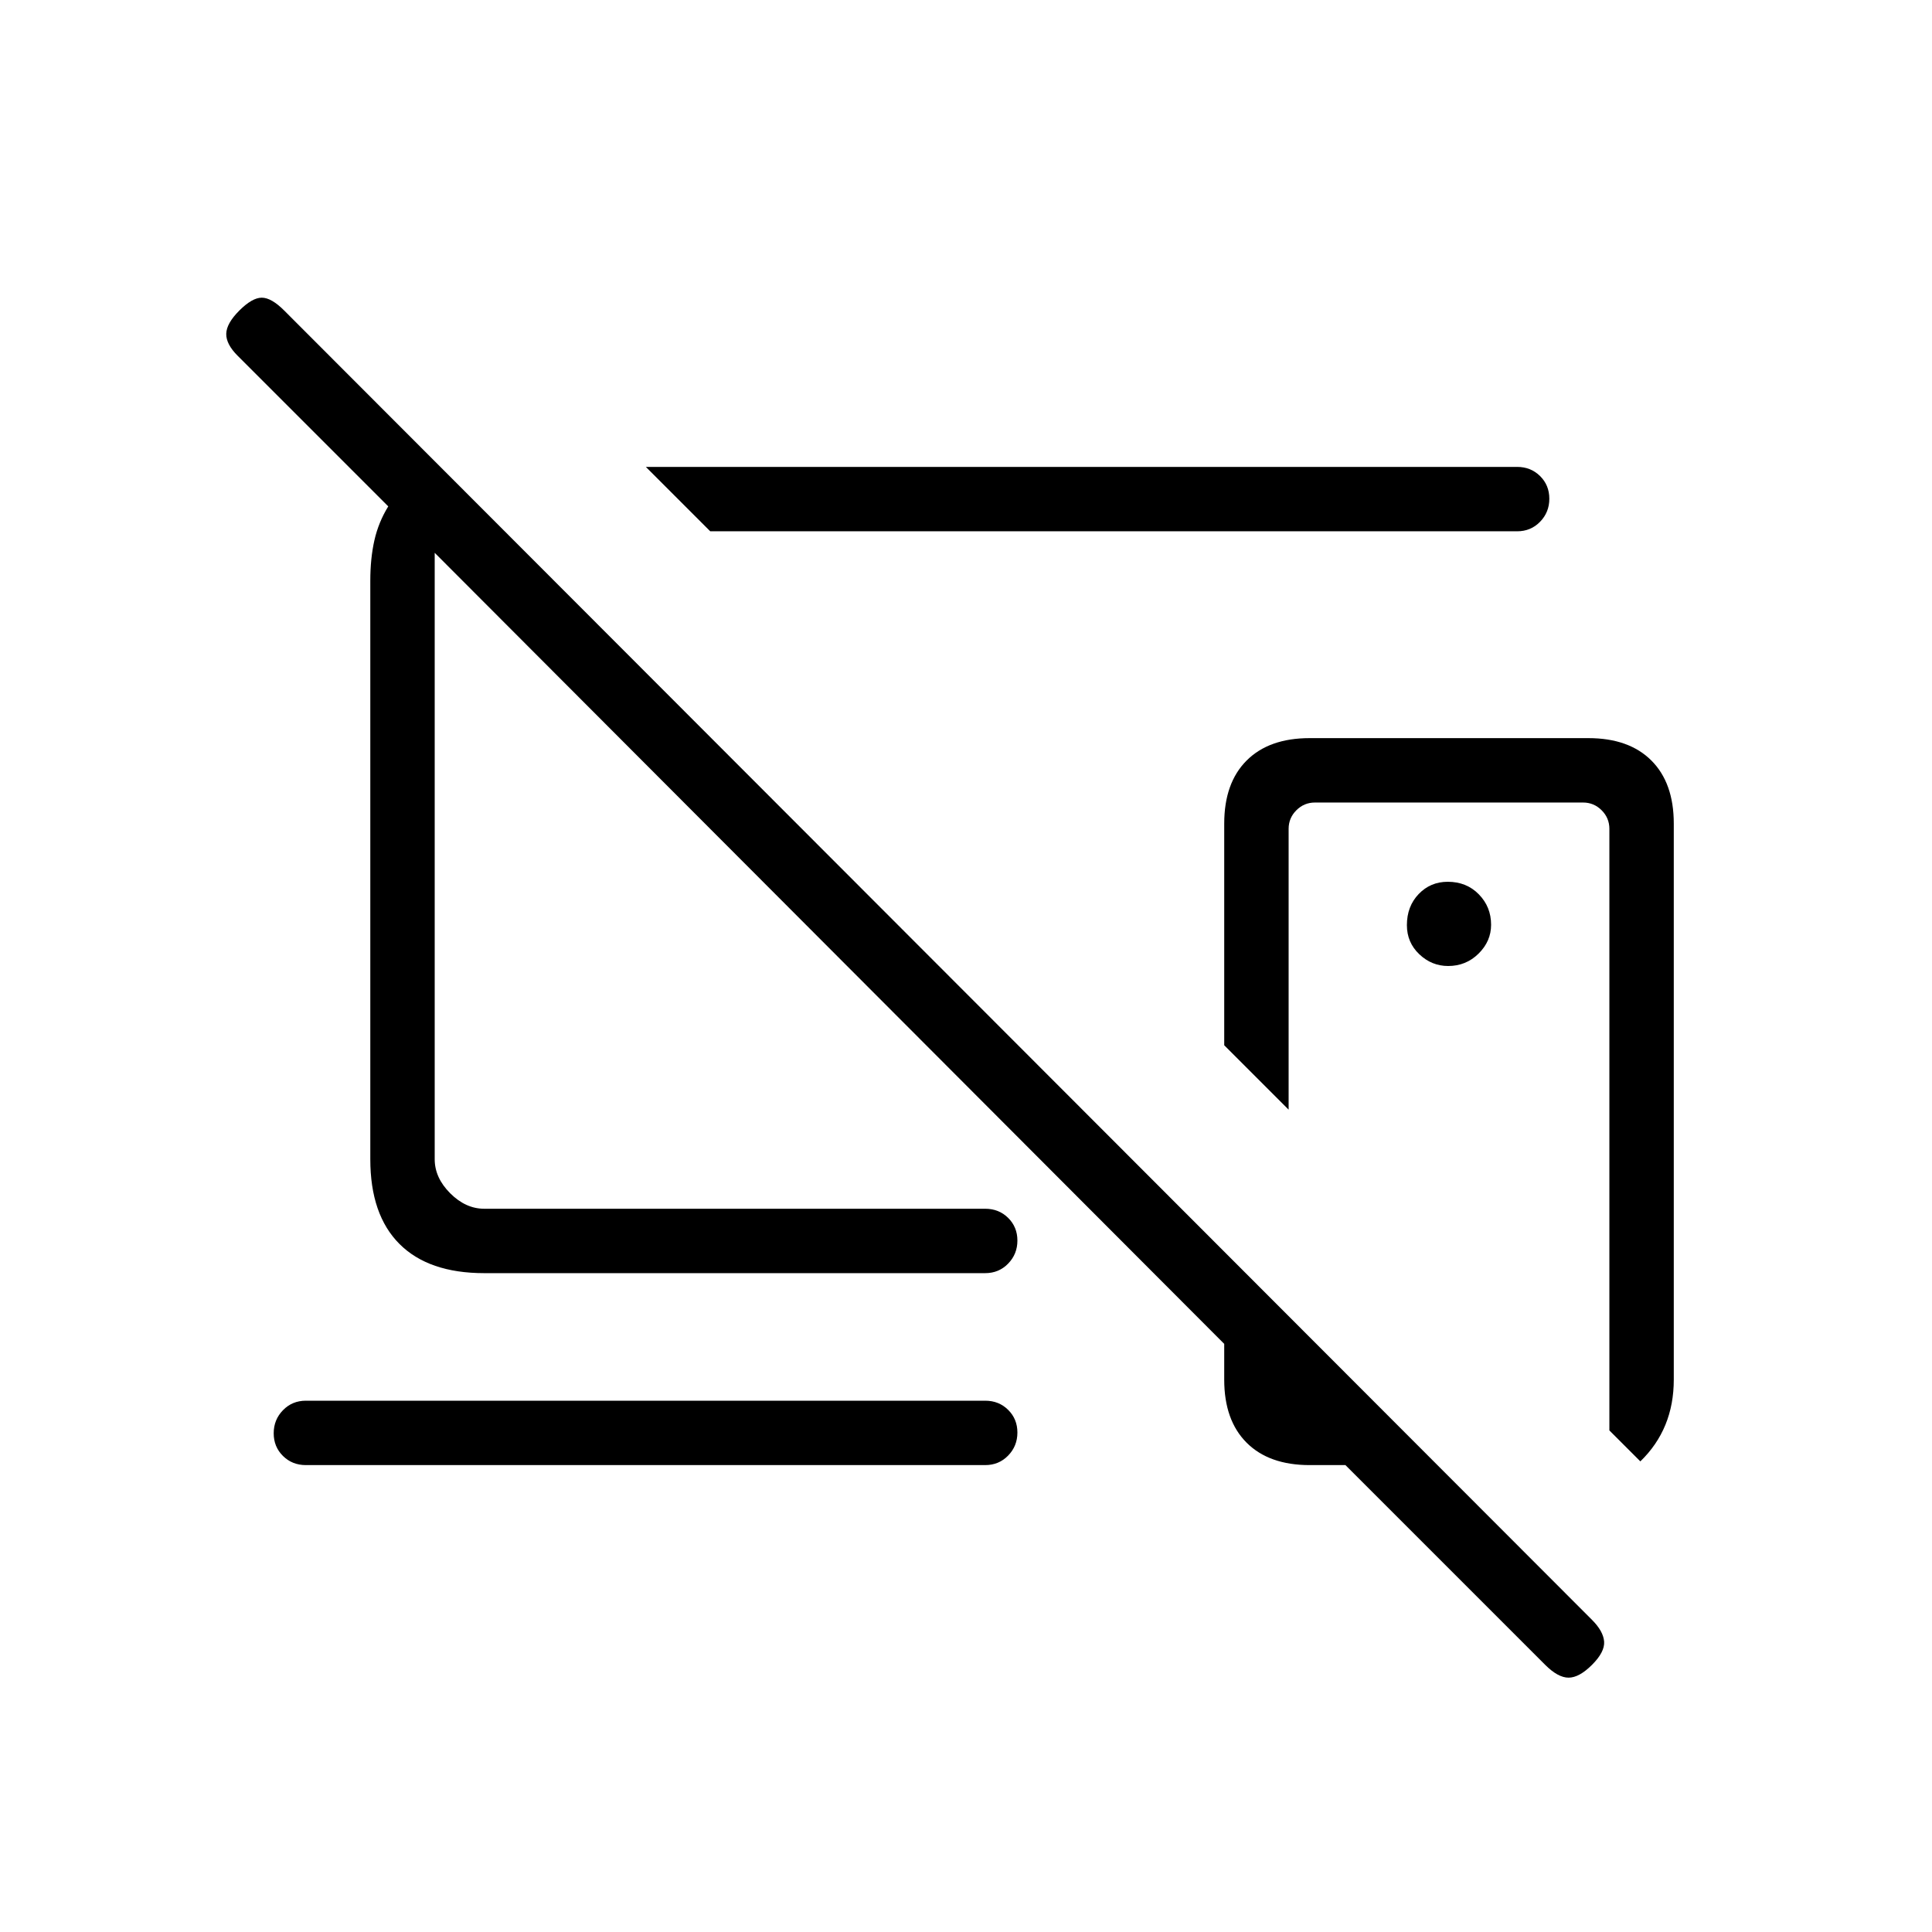 <svg xmlns="http://www.w3.org/2000/svg" height="20" viewBox="0 -960 960 960" width="20"><path d="M720-328.92ZM494.15-554.77ZM152-232q-6.8 0-11.4-4.55-4.6-4.54-4.6-11.27 0-6.72 4.6-11.45Q145.2-264 152-264h337.54q6.8 0 11.4 4.55 4.6 4.54 4.6 11.27 0 6.72-4.6 11.45-4.6 4.73-11.4 4.73H152Zm200.92-464-32-32h432.93q6.8 0 11.4 4.55 4.6 4.54 4.6 11.27 0 6.72-4.6 11.45-4.6 4.73-11.4 4.73H352.92Zm366.66 216q8.88 0 15.11-6.15 6.23-6.15 6.23-14.35 0-8.88-6.1-15.12-6.1-6.23-15.44-6.23-8.61 0-14.46 6.11-5.84 6.1-5.84 15.43 0 8.62 6.15 14.46 6.15 5.85 14.35 5.85Zm95.5 246.15-15.39-15.38v-298.92q0-5.39-3.84-9.23-3.85-3.85-9.23-3.85H653.38q-5.38 0-9.23 3.85-3.84 3.84-3.84 9.23v139.53l-32-32v-110.15q0-20.19 11.13-31.33 11.14-11.13 31.33-11.13h138.46q20.19 0 31.33 11.13 11.13 11.14 11.13 31.33v276.31q0 12.26-4.15 22.41-4.16 10.16-12.46 18.2Zm-47.31 101.08L668.54-232h-17.77q-20.19 0-31.33-11.13-11.13-11.14-11.13-31.33v-17.77L216-685.31V-384q0 9.23 7.69 16.92 7.69 7.7 16.93 7.7h248.92q6.8 0 11.4 4.54 4.6 4.55 4.6 11.27t-4.6 11.45q-4.6 4.74-11.4 4.74H240.62q-27.62 0-42.12-14.5Q184-356.38 184-384v-287.38q0-11.16 2.04-20.16t6.88-16.84l-74.85-74.86q-5.76-5.76-5.65-10.91.12-5.16 6.5-11.54 6.39-6.39 11.16-6.39 4.77 0 11.15 6.39l649.85 650.61q5.61 5.62 6 10.77.38 5.16-6 11.54-6.39 6.39-11.66 6.39-5.27 0-11.65-6.39ZM379.08-522.46Z"/></svg>